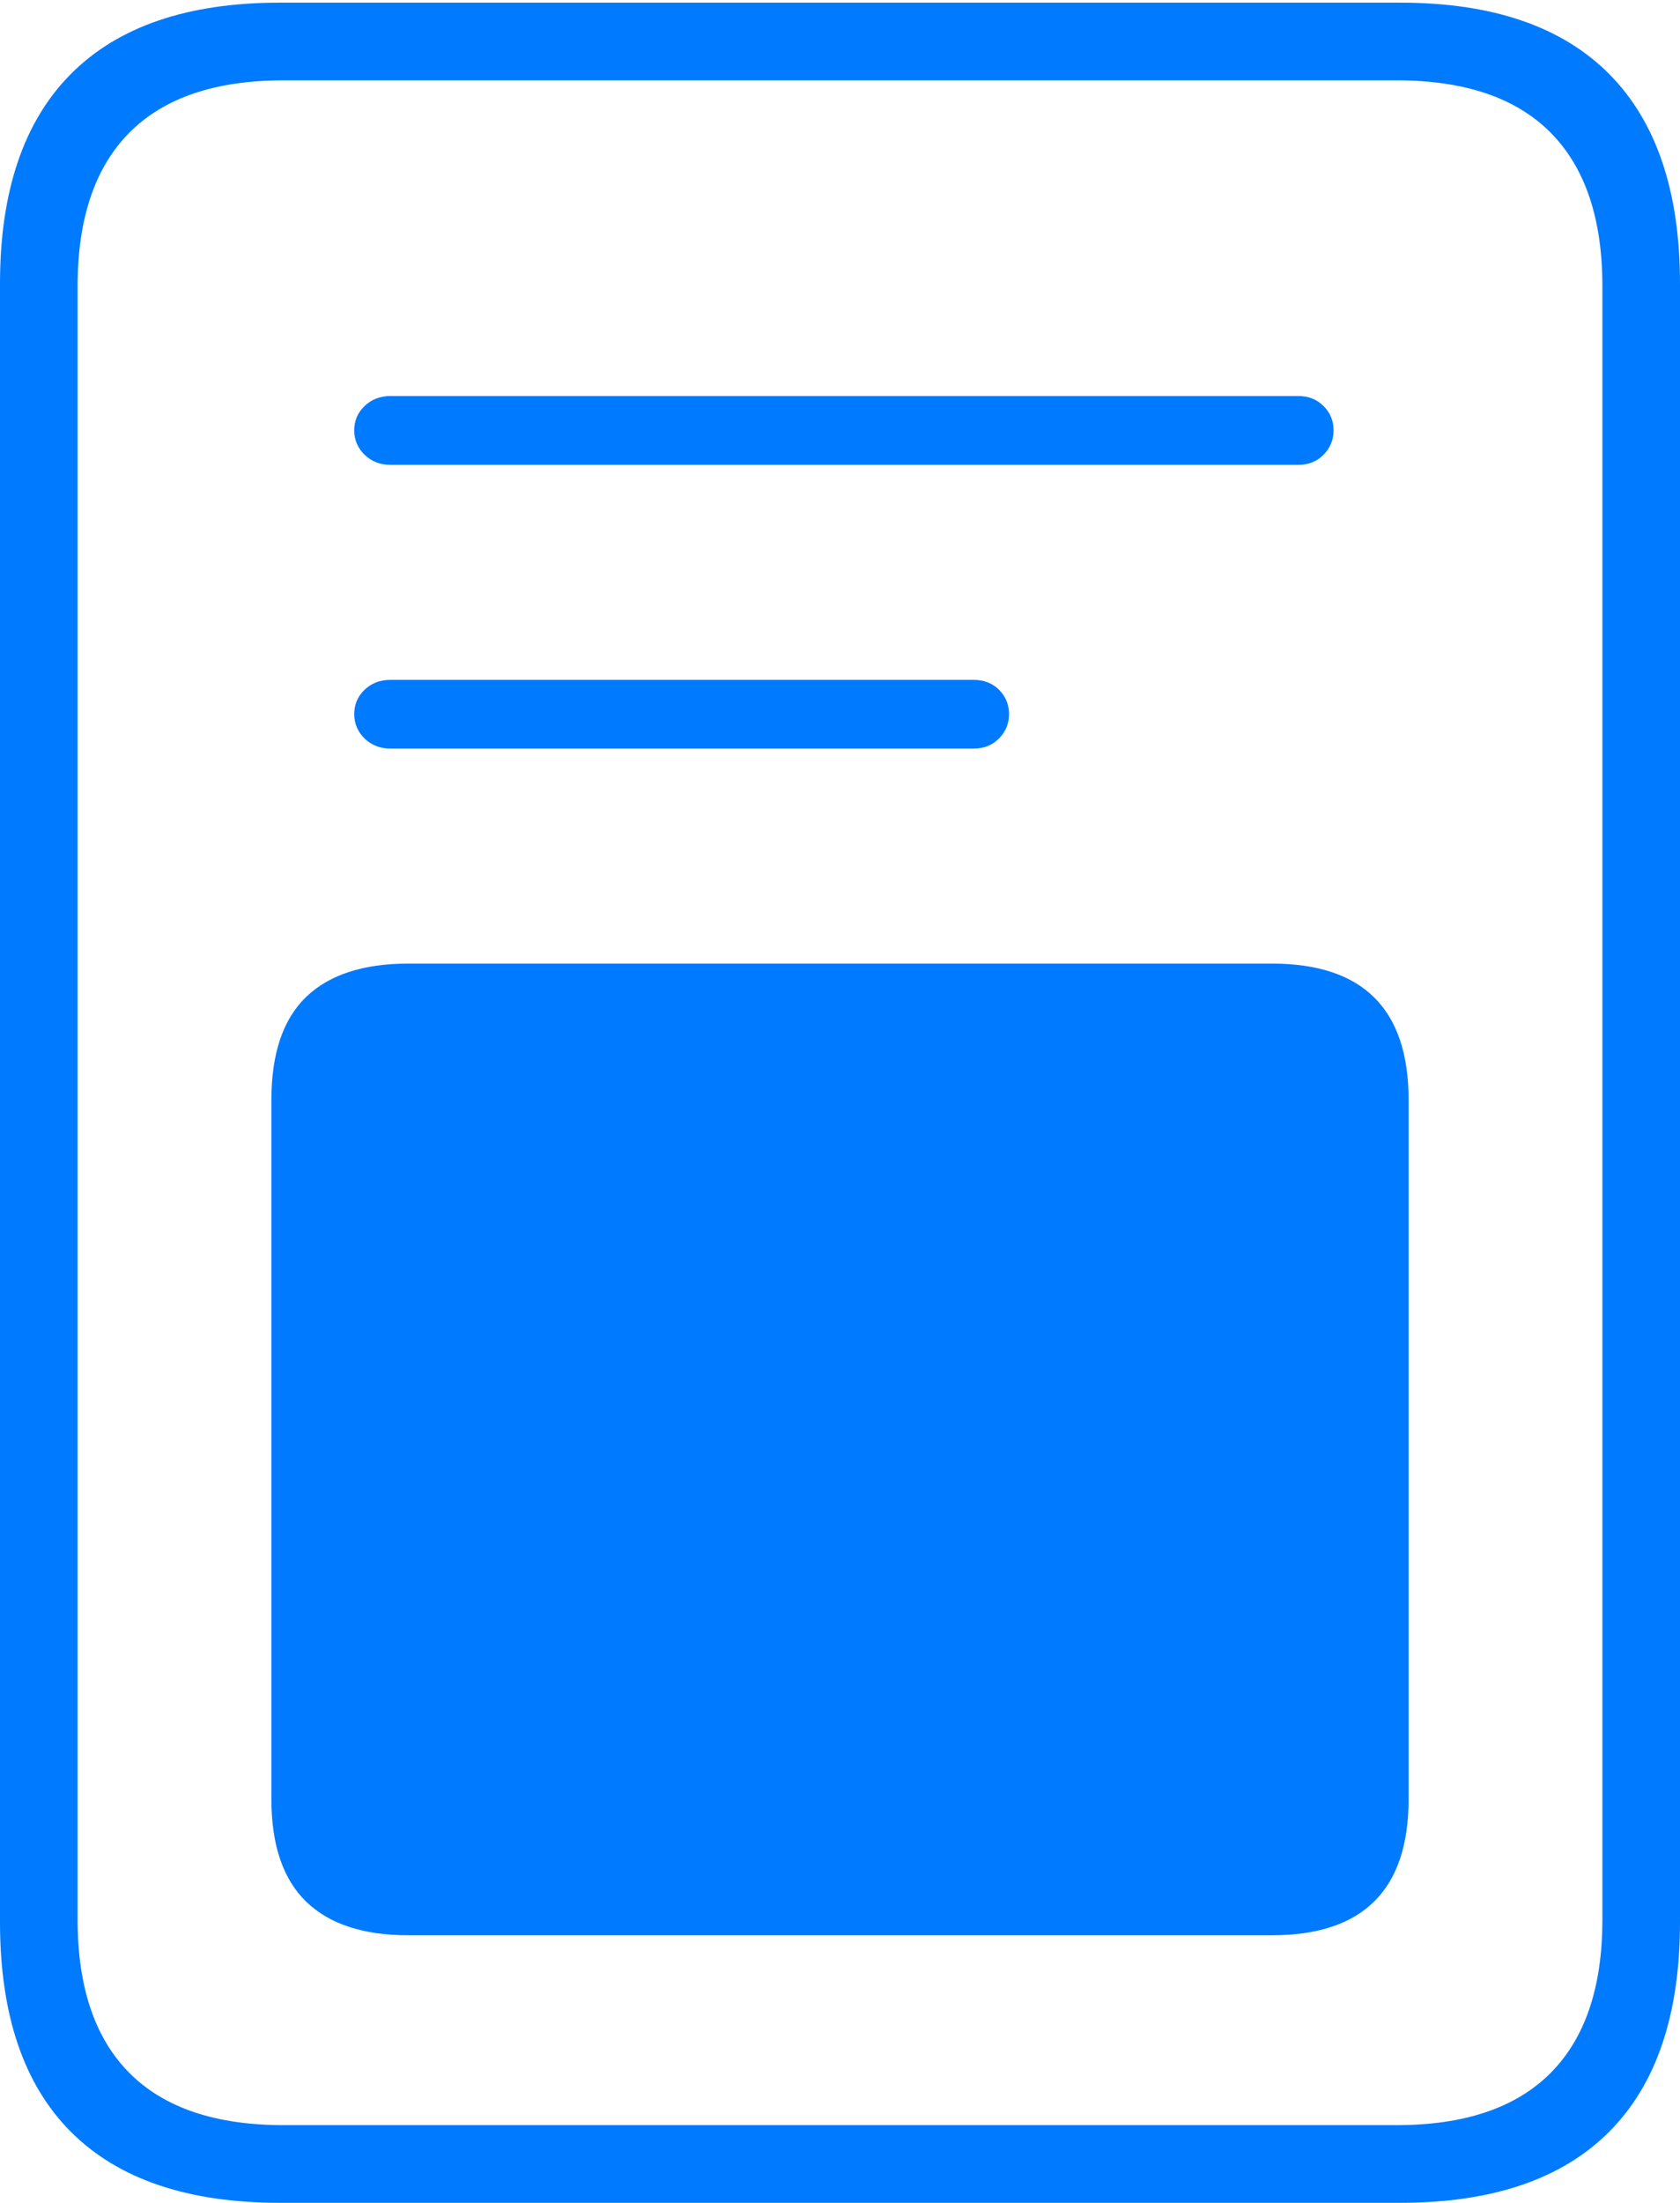 <?xml version="1.0" encoding="UTF-8"?>
<!--Generator: Apple Native CoreSVG 175-->
<!DOCTYPE svg
PUBLIC "-//W3C//DTD SVG 1.1//EN"
       "http://www.w3.org/Graphics/SVG/1.1/DTD/svg11.dtd">
<svg version="1.1" xmlns="http://www.w3.org/2000/svg" xmlns:xlink="http://www.w3.org/1999/xlink" width="15.779" height="20.675">
 <g>
  <rect height="20.675" opacity="0" width="15.779" x="0" y="0"/>
  <path d="M3.668 4.363L12.193 4.363Q12.338 4.363 12.431 4.268Q12.525 4.173 12.525 4.039Q12.525 3.904 12.431 3.811Q12.338 3.717 12.193 3.717L3.668 3.717Q3.522 3.717 3.424 3.811Q3.327 3.904 3.327 4.039Q3.327 4.173 3.424 4.268Q3.522 4.363 3.668 4.363ZM3.668 7.026L9.145 7.026Q9.289 7.026 9.383 6.931Q9.477 6.836 9.477 6.702Q9.477 6.568 9.383 6.474Q9.289 6.381 9.145 6.381L3.668 6.381Q3.522 6.381 3.424 6.474Q3.327 6.568 3.327 6.702Q3.327 6.836 3.424 6.931Q3.522 7.026 3.668 7.026ZM3.836 18.164L11.946 18.164Q13.23 18.164 13.23 16.886L13.23 10.324Q13.23 9.044 11.946 9.044L3.836 9.044Q3.2 9.044 2.874 9.358Q2.549 9.673 2.549 10.324L2.549 16.886Q2.549 17.53 2.874 17.847Q3.2 18.164 3.836 18.164ZM0 18.04Q0 19.341 0.665 20.008Q1.331 20.675 2.627 20.675L13.152 20.675Q14.448 20.675 15.114 20.008Q15.779 19.341 15.779 18.04L15.779 2.663Q15.779 1.365 15.114 0.695Q14.448 0.025 13.152 0.025L2.627 0.025Q1.331 0.025 0.665 0.695Q0 1.365 0 2.663ZM0.729 18.018L0.729 2.685Q0.729 1.735 1.216 1.244Q1.704 0.754 2.663 0.754L13.117 0.754Q14.075 0.754 14.563 1.244Q15.05 1.735 15.05 2.685L15.05 18.018Q15.05 18.968 14.563 19.457Q14.075 19.946 13.117 19.946L2.663 19.946Q1.704 19.946 1.216 19.457Q0.729 18.968 0.729 18.018Z" fill="#007aff"/>
 </g>
</svg>

